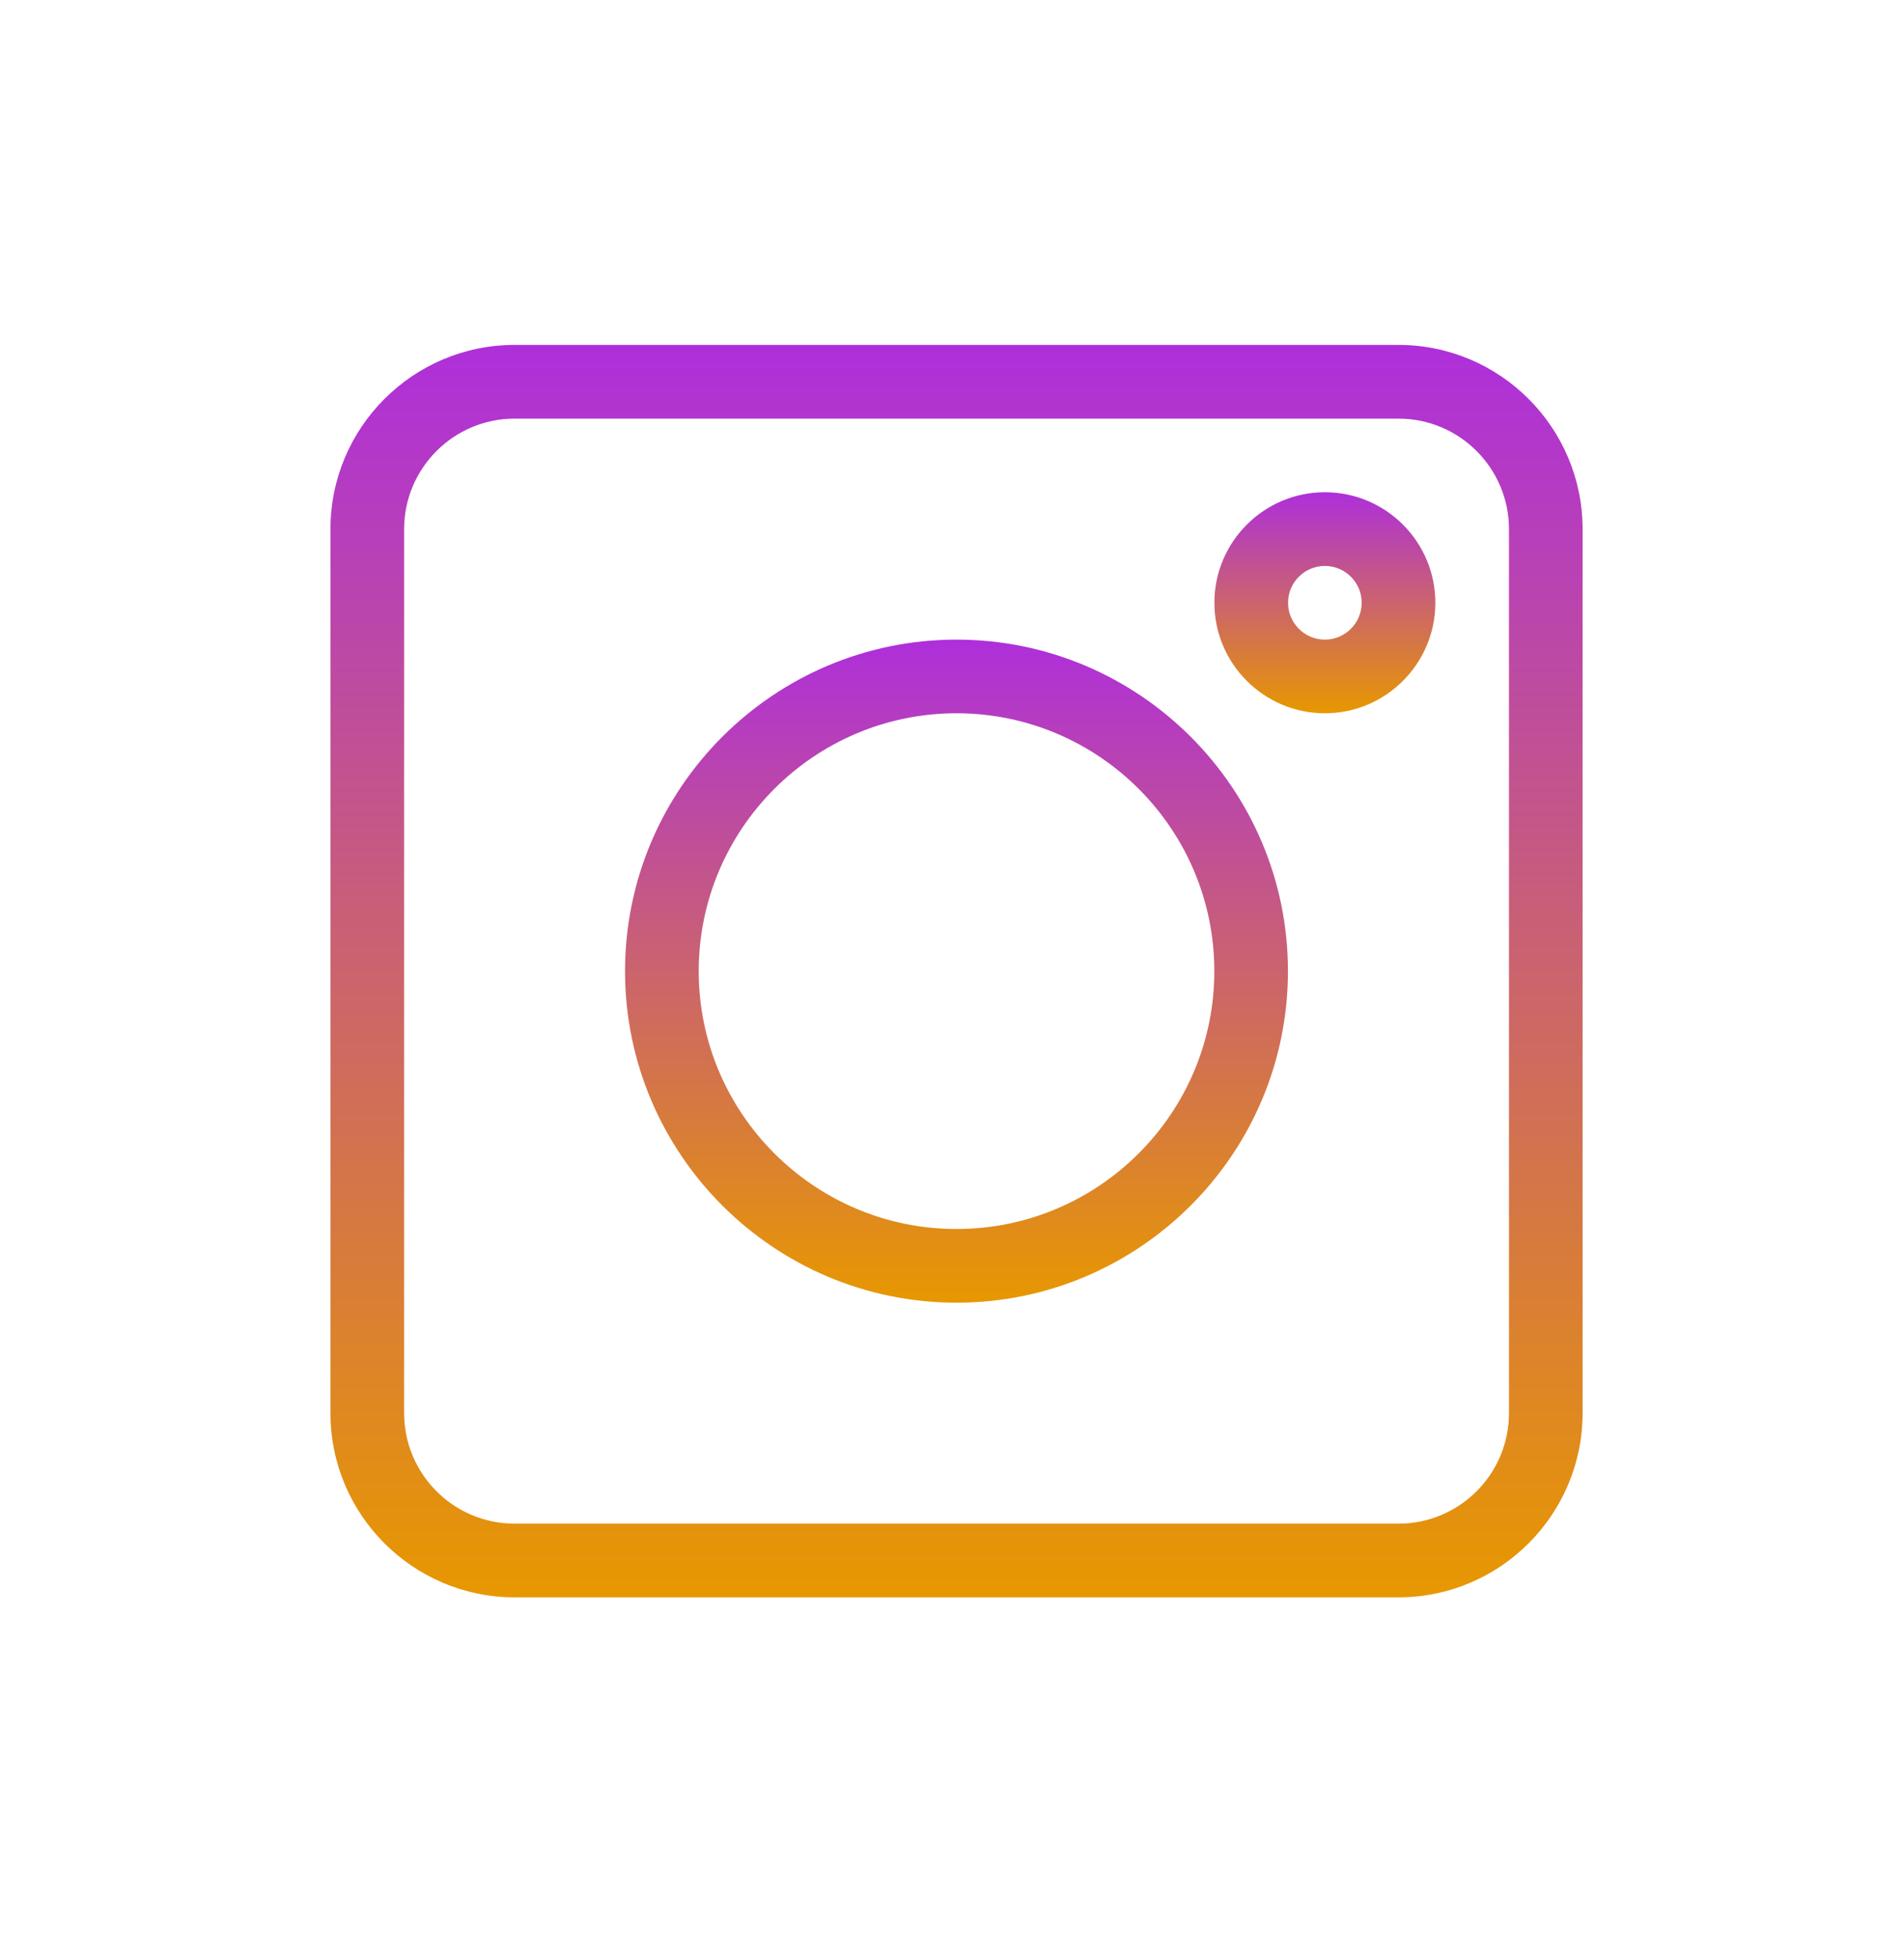<svg width="36" height="37" viewBox="0 0 36 37" fill="none" xmlns="http://www.w3.org/2000/svg">
<path d="M26.442 6.52H9.73C7.81 6.52 6.248 8.082 6.248 10.002V26.713C6.248 28.633 7.81 30.195 9.73 30.195H26.442C28.361 30.195 29.923 28.633 29.923 26.713V10.002C29.923 8.082 28.361 6.52 26.442 6.52ZM28.531 26.713C28.531 27.865 27.594 28.802 26.442 28.802H9.73C8.578 28.802 7.641 27.865 7.641 26.713V10.002C7.641 8.85 8.578 7.913 9.73 7.913H26.442C27.594 7.913 28.531 8.85 28.531 10.002V26.713Z" fill="url(#paint0_linear_403:385)"/>
<path d="M18.085 12.091C14.63 12.091 11.818 14.902 11.818 18.358C11.818 21.813 14.63 24.625 18.085 24.625C21.541 24.625 24.352 21.813 24.352 18.358C24.352 14.902 21.541 12.091 18.085 12.091ZM18.085 23.232C15.398 23.232 13.211 21.045 13.211 18.358C13.211 15.67 15.398 13.483 18.085 13.483C20.773 13.483 22.96 15.67 22.96 18.358C22.96 21.045 20.773 23.232 18.085 23.232Z" fill="url(#paint1_linear_403:385)"/>
<path d="M25.05 9.305C23.898 9.305 22.961 10.242 22.961 11.394C22.961 12.546 23.898 13.483 25.05 13.483C26.202 13.483 27.139 12.546 27.139 11.394C27.139 10.242 26.202 9.305 25.05 9.305ZM25.05 12.091C24.666 12.091 24.354 11.778 24.354 11.394C24.354 11.01 24.666 10.698 25.05 10.698C25.434 10.698 25.746 11.01 25.746 11.394C25.746 11.778 25.434 12.091 25.05 12.091Z" fill="url(#paint2_linear_403:385)"/>
<defs>
<linearGradient id="paint0_linear_403:385" x1="18.086" y1="6.52" x2="18.086" y2="30.195" gradientUnits="userSpaceOnUse">
<stop stop-color="#AE2FDB"/>
<stop offset="1" stop-color="#E79800"/>
</linearGradient>
<linearGradient id="paint1_linear_403:385" x1="18.085" y1="12.091" x2="18.085" y2="24.625" gradientUnits="userSpaceOnUse">
<stop stop-color="#AE2FDB"/>
<stop offset="1" stop-color="#E79800"/>
</linearGradient>
<linearGradient id="paint2_linear_403:385" x1="25.05" y1="9.305" x2="25.05" y2="13.483" gradientUnits="userSpaceOnUse">
<stop stop-color="#AE2FDB"/>
<stop offset="1" stop-color="#E79800"/>
</linearGradient>
</defs>
</svg>
